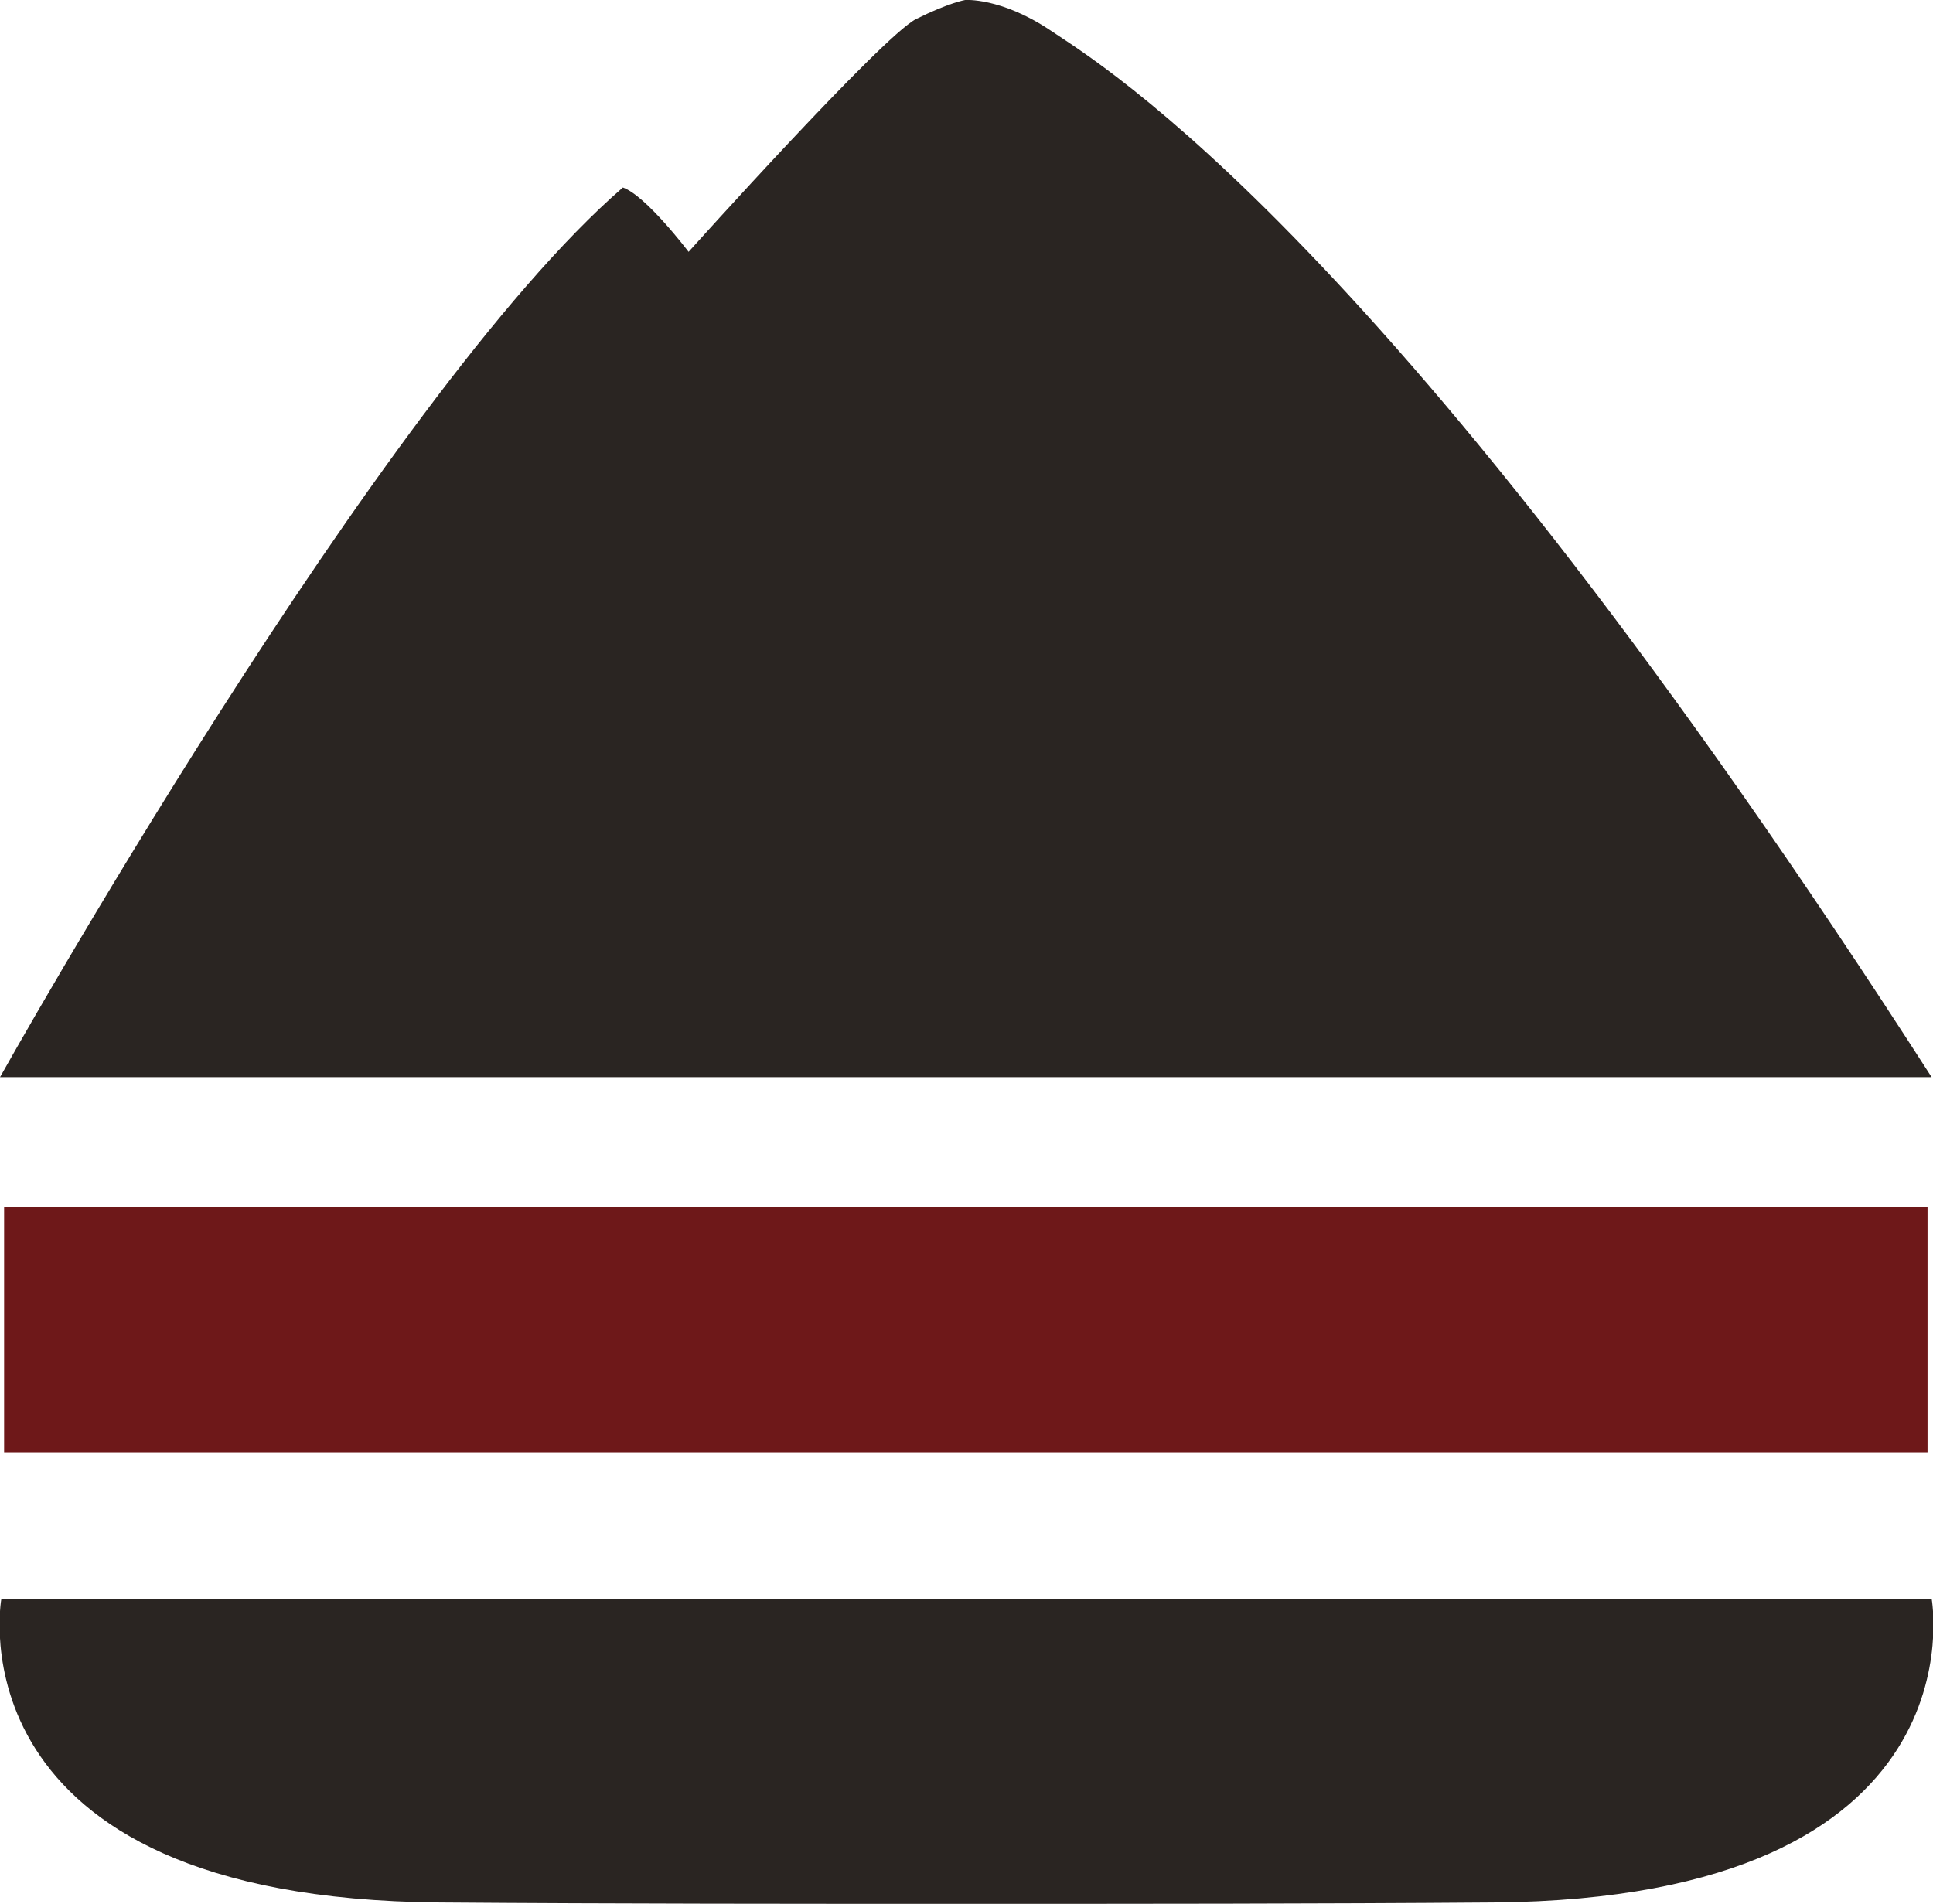 <?xml version="1.0" encoding="utf-8"?>
<!-- Generator: Adobe Illustrator 24.0.1, SVG Export Plug-In . SVG Version: 6.00 Build 0)  -->
<svg version="1.1" id="Layer_1" xmlns="http://www.w3.org/2000/svg" xmlns:xlink="http://www.w3.org/1999/xlink" x="0px" y="0px"
	 viewBox="0 0 141.2 139.1" style="enable-background:new 0 0 141.2 139.1;" xml:space="preserve">
<style type="text/css">
	.st0{fill:#2A2522;}
	.st1{fill:#6E1819;}
</style>
<path id="haut" class="st0" d="M141.1,78.7H0c0,0,27.8-49.7,45.5-65c1.7,0.6,4.8,4.7,4.8,4.7s14.1-15.7,16.6-17
	C69.3,0.2,70.5,0,70.5,0s2.6-0.2,6.2,2.2C80.4,4.7,101.6,17.2,141.1,78.7z"/>
<path id="bas" class="st0" d="M109.1,139c-12.8,0.1-26.4,0.1-38.5,0.1v-22.3h70.5C141.1,116.8,145.1,138.7,109.1,139z M32.1,139
	c12.8,0.1,26.4,0.1,38.5,0.1v-22.3H0.1C0.1,116.8-3.9,138.7,32.1,139z"/>
<polyline id="Steak" class="st1" points="0.3,88.2 140.8,88.2 140.8,106.1 0.3,106.1 "/>
</svg>
